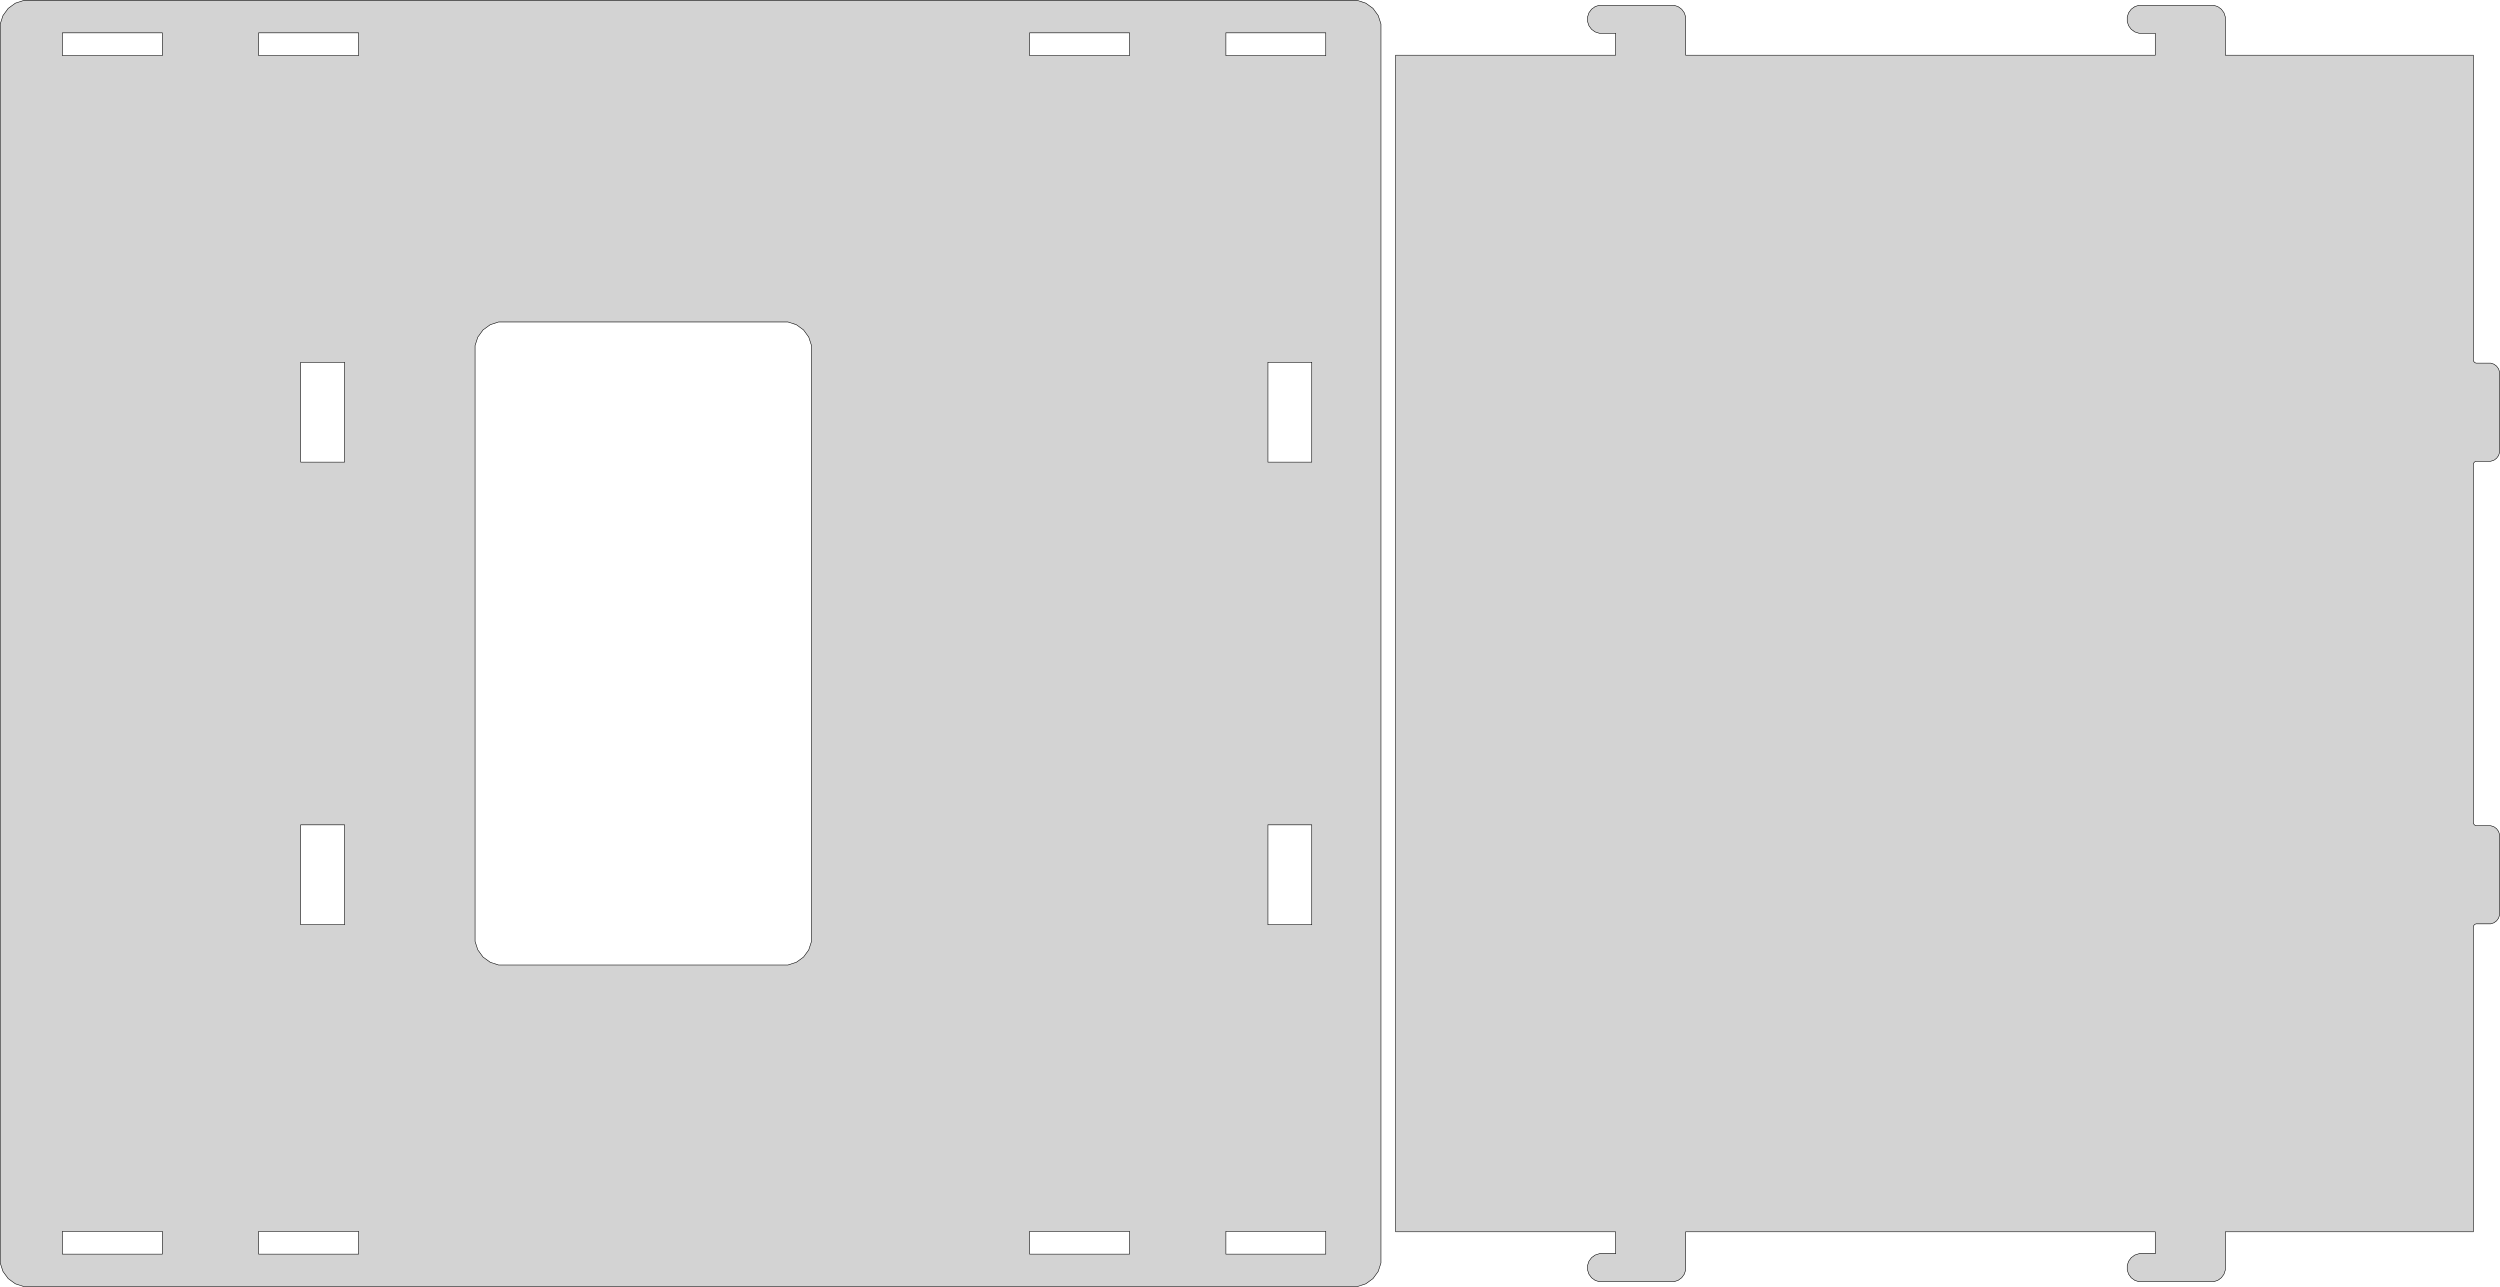 <?xml version="1.0" standalone="no"?>
<!DOCTYPE svg PUBLIC "-//W3C//DTD SVG 1.1//EN" "http://www.w3.org/Graphics/SVG/1.1/DTD/svg11.dtd">
<svg width="2265" height="1166" viewBox="-1194 -583 2265 1166" xmlns="http://www.w3.org/2000/svg" version="1.1">
<title>OpenSCAD Model</title>
<path d="
M 43.425,580.126 L 49.934,575.397 L 54.664,568.888 L 57.15,561.235 L 57.15,-561.235 L 54.664,-568.888
 L 49.934,-575.397 L 43.425,-580.126 L 35.773,-582.612 L -1172.42,-582.612 L -1180.08,-580.126 L -1186.58,-575.397
 L -1191.31,-568.888 L -1193.8,-561.235 L -1193.8,561.235 L -1191.31,568.888 L -1186.58,575.397 L -1180.08,580.126
 L -1172.42,582.612 L 35.773,582.612 z
M -1137.44,-532.606 L -1137.44,-553.244 L -1046.96,-553.244 L -1046.96,-532.606 z
M -959.644,-532.606 L -959.644,-553.244 L -869.156,-553.244 L -869.156,-532.606 z
M -261.144,-532.606 L -261.144,-553.244 L -170.656,-553.244 L -170.656,-532.606 z
M -83.344,-532.606 L -83.344,-553.244 L 7.144,-553.244 L 7.144,-532.606 z
M -742.21,291.306 L -749.863,288.82 L -756.372,284.091 L -761.101,277.581 L -763.587,269.929 L -763.587,-269.929
 L -761.101,-277.581 L -756.372,-284.091 L -749.863,-288.82 L -742.21,-291.306 L -480.165,-291.306 L -472.512,-288.82
 L -466.003,-284.091 L -461.274,-277.581 L -458.788,-269.929 L -458.788,269.929 L -461.274,277.581 L -466.003,284.091
 L -472.512,288.82 L -480.165,291.306 z
M -921.544,-164.306 L -921.544,-254.794 L -881.856,-254.794 L -881.856,-164.306 z
M -45.244,-164.306 L -45.244,-254.794 L -5.556,-254.794 L -5.556,-164.306 z
M -921.544,254.794 L -921.544,164.306 L -881.856,164.306 L -881.856,254.794 z
M -45.244,254.794 L -45.244,164.306 L -5.556,164.306 L -5.556,254.794 z
M -1137.44,553.244 L -1137.44,532.606 L -1046.96,532.606 L -1046.96,553.244 z
M -959.644,553.244 L -959.644,532.606 L -869.156,532.606 L -869.156,553.244 z
M -261.144,553.244 L -261.144,532.606 L -170.656,532.606 L -170.656,553.244 z
M -83.344,553.244 L -83.344,532.606 L 7.144,532.606 L 7.144,553.244 z
M 326.354,577.004 L 329.608,574.639 L 331.973,571.384 L 333.216,567.558 L 333.216,533.003 L 758.666,533.003
 L 758.666,552.847 L 743.955,552.847 L 740.129,554.09 L 736.874,556.455 L 734.509,559.709 L 733.266,563.535
 L 733.266,567.558 L 734.509,571.384 L 736.874,574.639 L 740.129,577.004 L 743.955,578.247 L 811.478,578.247
 L 815.304,577.004 L 818.558,574.639 L 820.923,571.384 L 822.166,567.558 L 822.166,533.003 L 1046.8,533.003
 L 1046.8,256.672 L 1047.11,255.716 L 1047.7,254.902 L 1048.51,254.311 L 1049.47,254 L 1062.59,254
 L 1065.46,253.068 L 1067.9,251.294 L 1069.68,248.853 L 1070.61,245.984 L 1070.61,173.116 L 1069.68,170.247
 L 1067.9,167.806 L 1065.46,166.032 L 1062.59,165.1 L 1049.47,165.1 L 1048.51,164.789 L 1047.7,164.198
 L 1047.11,163.384 L 1046.8,162.428 L 1046.8,-162.428 L 1047.11,-163.384 L 1047.7,-164.198 L 1048.51,-164.789
 L 1049.47,-165.1 L 1062.59,-165.1 L 1065.46,-166.032 L 1067.9,-167.806 L 1069.68,-170.247 L 1070.61,-173.116
 L 1070.61,-245.984 L 1069.68,-248.853 L 1067.9,-251.294 L 1065.46,-253.068 L 1062.59,-254 L 1049.47,-254
 L 1048.51,-254.311 L 1047.7,-254.902 L 1047.11,-255.716 L 1046.8,-256.672 L 1046.8,-533.003 L 822.166,-533.003
 L 822.166,-567.558 L 820.923,-571.384 L 818.558,-574.639 L 815.304,-577.004 L 811.478,-578.247 L 743.955,-578.247
 L 740.129,-577.004 L 736.874,-574.639 L 734.509,-571.384 L 733.266,-567.558 L 733.266,-563.535 L 734.509,-559.709
 L 736.874,-556.455 L 740.129,-554.09 L 743.955,-552.847 L 758.666,-552.847 L 758.666,-533.003 L 333.216,-533.003
 L 333.216,-567.558 L 331.973,-571.384 L 329.608,-574.639 L 326.354,-577.004 L 322.528,-578.247 L 255.005,-578.247
 L 251.179,-577.004 L 247.924,-574.639 L 245.559,-571.384 L 244.316,-567.558 L 244.316,-563.535 L 245.559,-559.709
 L 247.924,-556.455 L 251.179,-554.09 L 255.005,-552.847 L 269.716,-552.847 L 269.716,-533.003 L 70.485,-533.003
 L 70.485,533.003 L 269.716,533.003 L 269.716,552.847 L 255.005,552.847 L 251.179,554.09 L 247.924,556.455
 L 245.559,559.709 L 244.316,563.535 L 244.316,567.558 L 245.559,571.384 L 247.924,574.639 L 251.179,577.004
 L 255.005,578.247 L 322.528,578.247 z
" stroke="black" fill="lightgray" stroke-width="0.5"/></svg>
